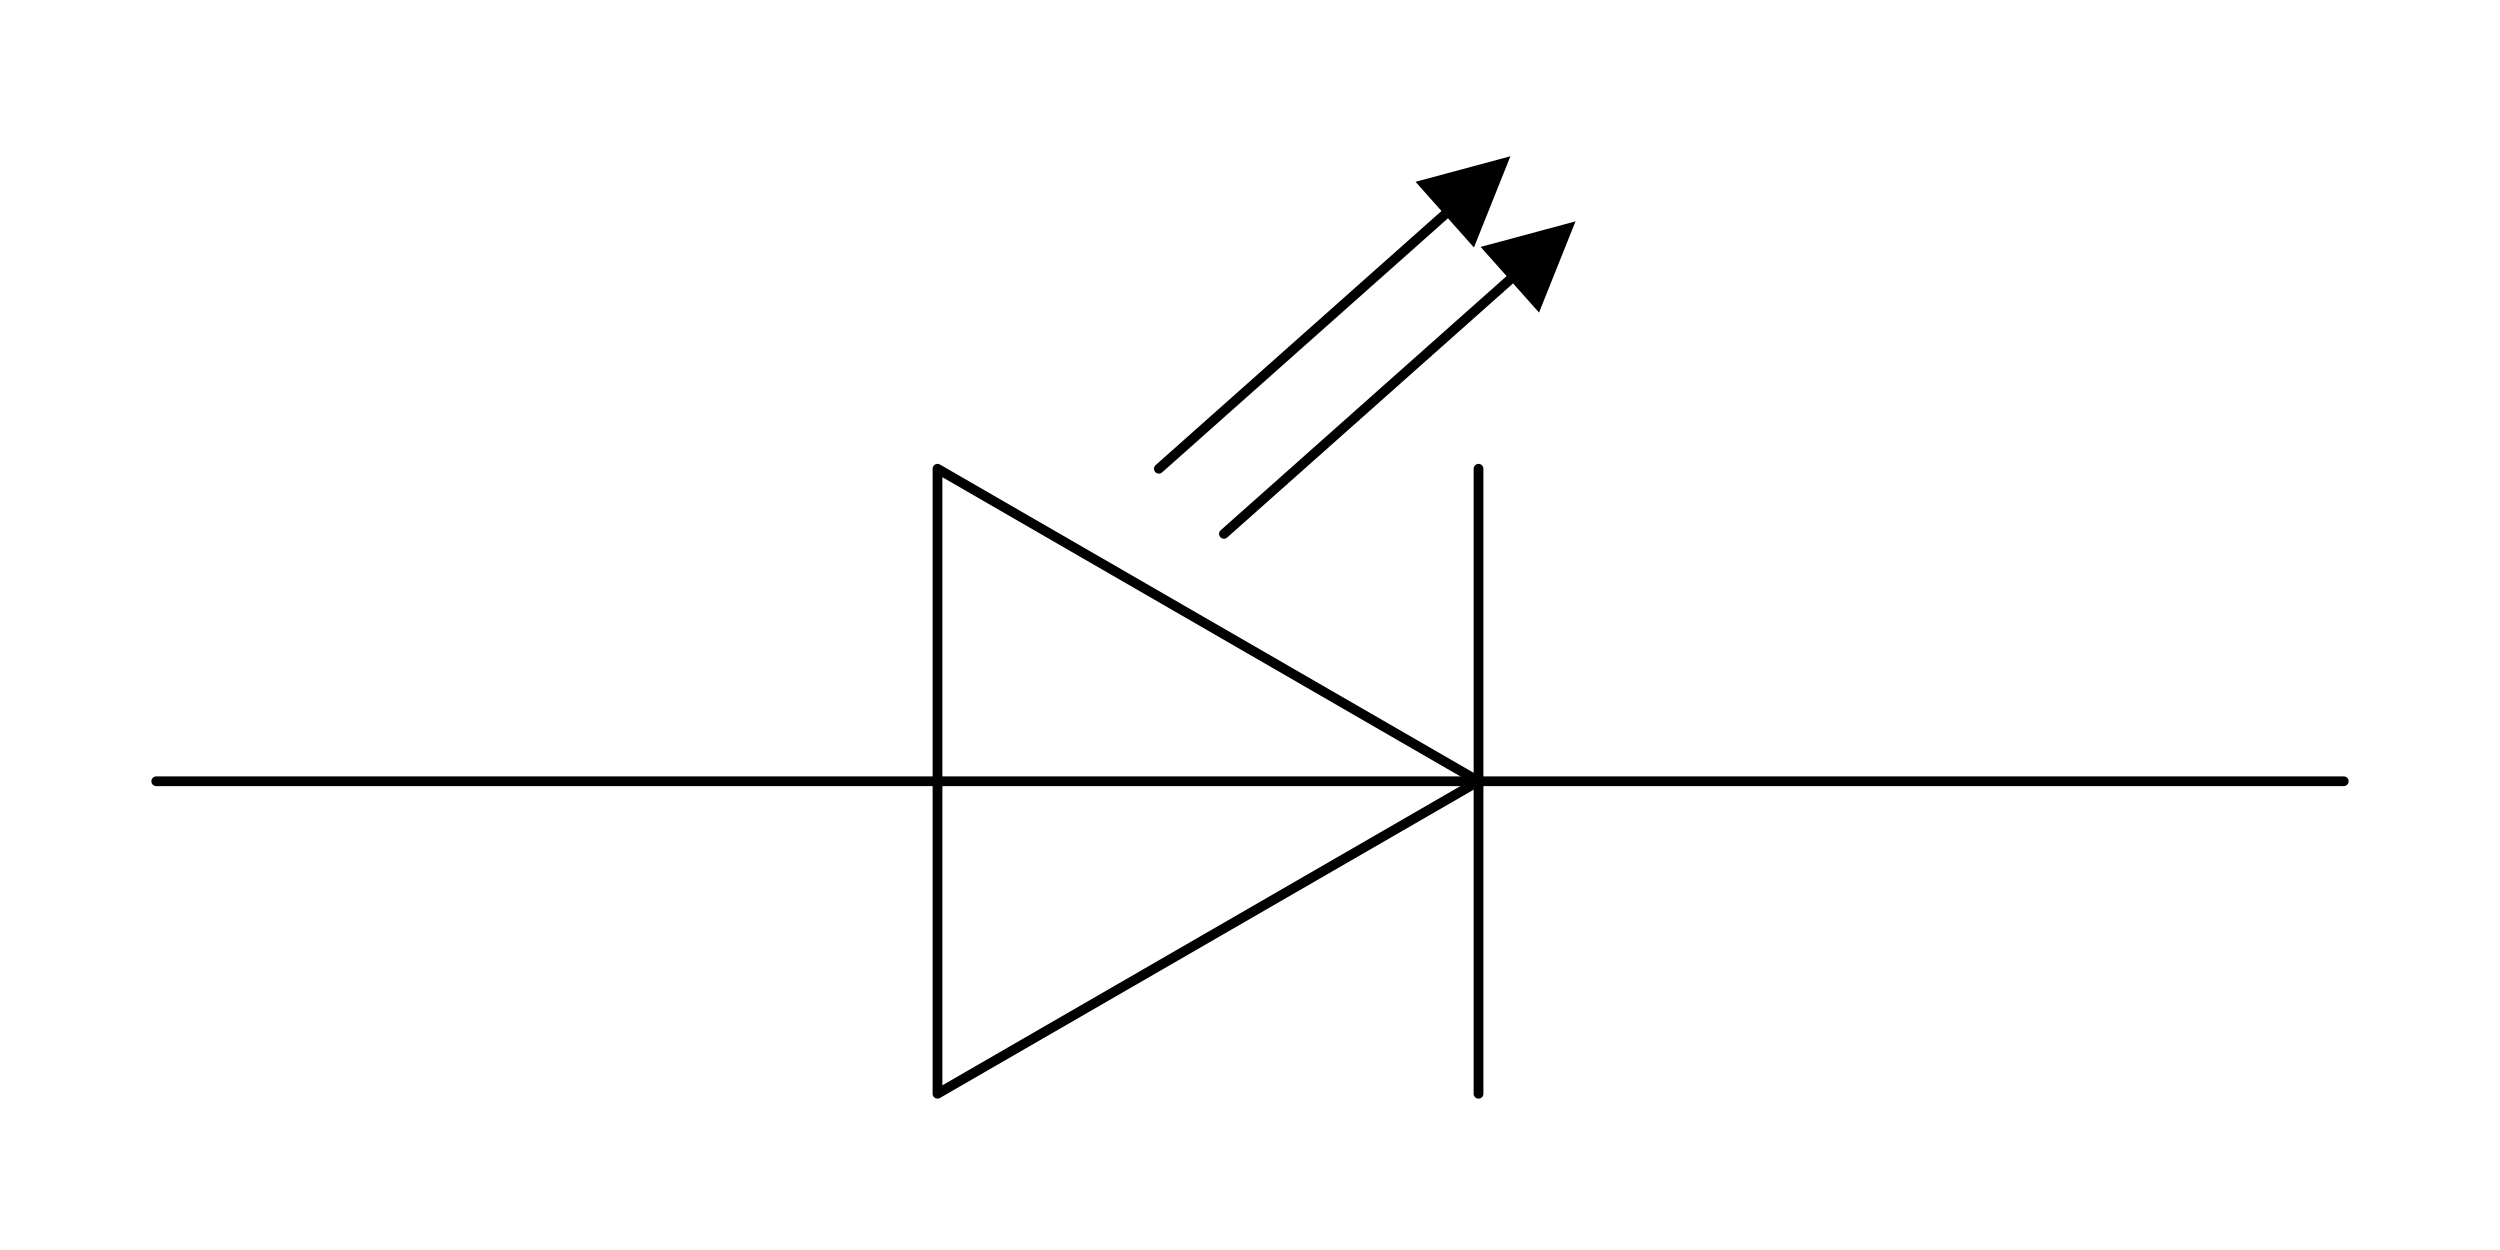 <?xml version="1.0" encoding="UTF-8" standalone="no"?>
<!DOCTYPE svg PUBLIC "-//W3C//DTD SVG 1.1//EN" "http://www.w3.org/Graphics/SVG/1.1/DTD/svg11.dtd">
<svg width="256px" height="128px" version="1.1" xmlns="http://www.w3.org/2000/svg" xmlns:xlink="http://www.w3.org/1999/xlink" xml:space="preserve" xmlns:serif="http://www.serif.com/" style="fill-rule:evenodd;clip-rule:evenodd;stroke-linecap:round;stroke-linejoin:round;stroke-miterlimit:1.5;">
    <g id="Leuchtdiode">
        <g id="Diode">
            <path d="M16,80L240,80" style="fill:none;stroke:black;stroke-width:1px;"/>
            <path d="M151.4,80L96,112L96,48L151.4,80Z" style="fill:none;stroke:black;stroke-width:1px;"/>
            <path d="M151.4,48L151.4,112" style="fill:none;stroke:black;stroke-width:1px;"/>
        </g>
        <path d="M144.95,18.616L154.667,16L150.93,25.343L144.95,18.616Z"/>
        <path d="M118.667,48C118.667,48 139.246,29.708 149.285,20.783" style="fill:none;stroke:black;stroke-width:1px;"/>
        <path d="M151.617,25.283L161.333,22.667L157.596,32.009L151.617,25.283Z"/>
        <path d="M125.333,54.667C125.333,54.667 145.912,36.374 155.952,27.45" style="fill:none;stroke:black;stroke-width:1px;"/>
    </g>
</svg>
